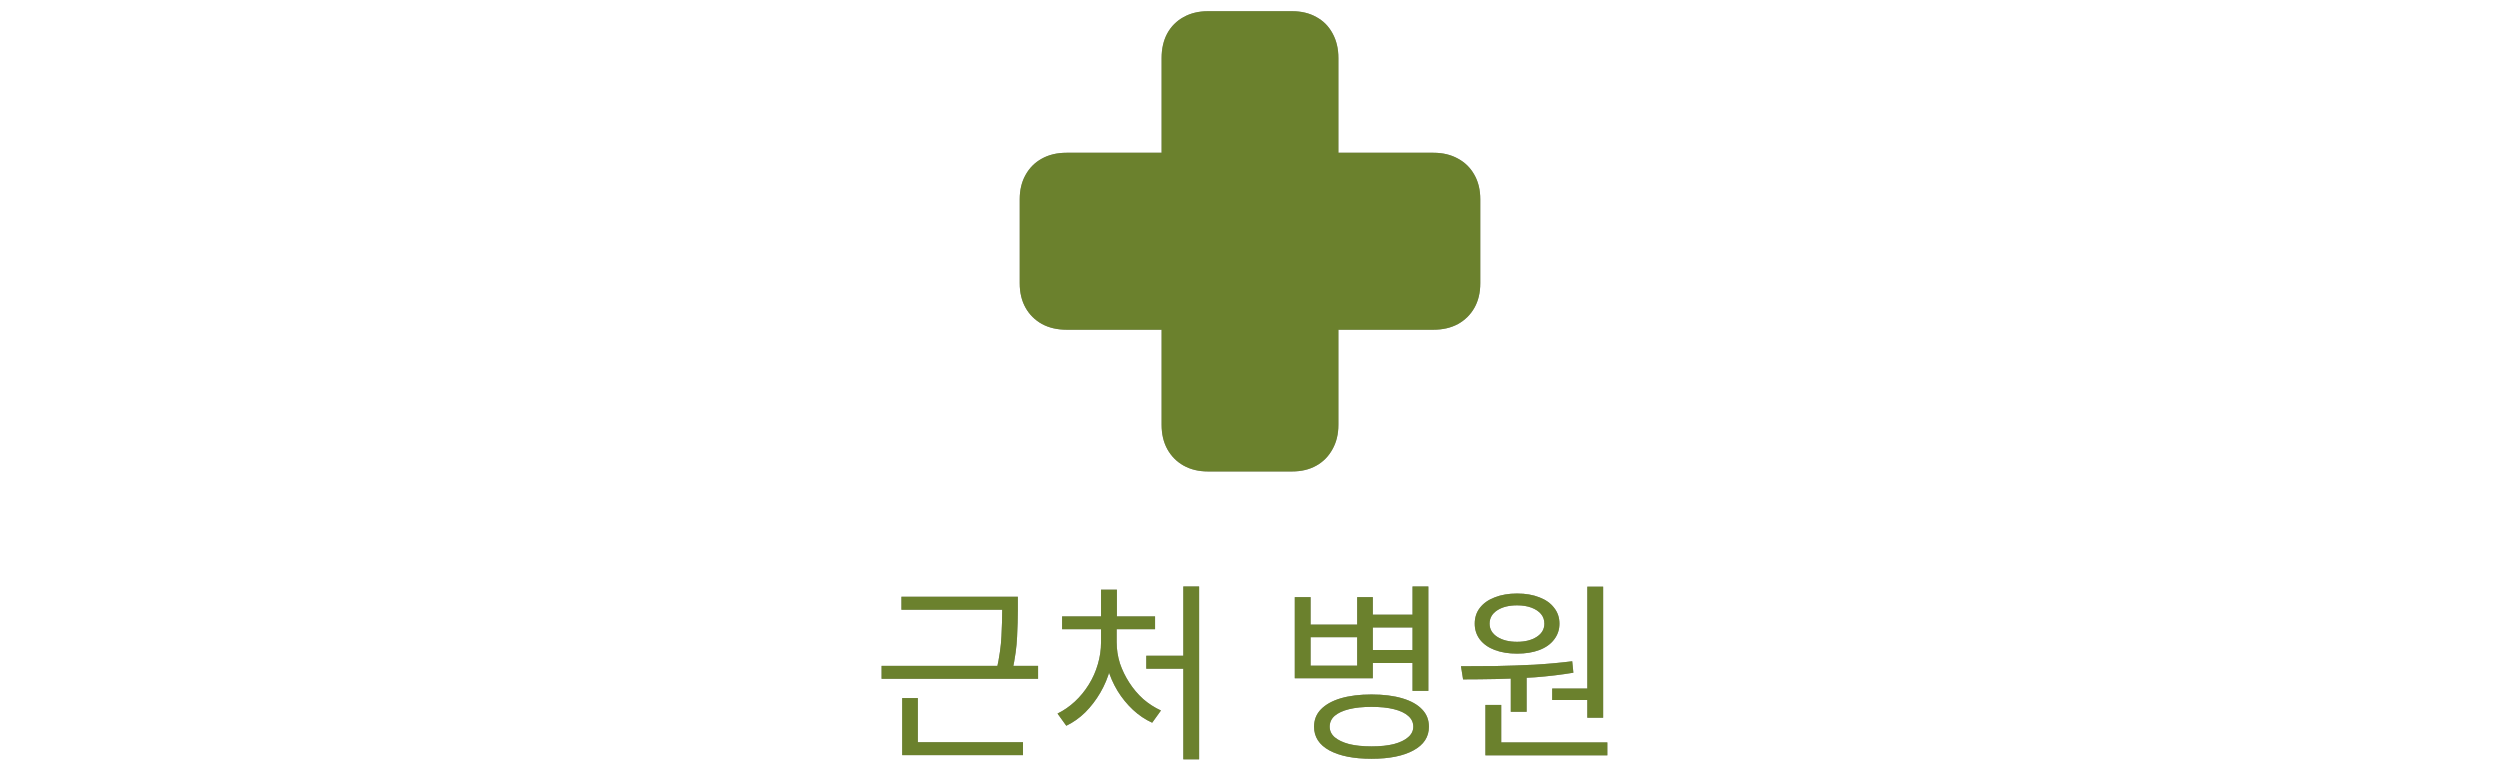 <svg width="131" height="41" viewBox="0 0 131 41" fill="none" xmlns="http://www.w3.org/2000/svg">
<path d="M47.235 31.27H53.005V31.95H47.235V31.27ZM46.195 34.89H54.395V35.57H46.195V34.89ZM52.515 31.27H53.335V31.97C53.335 32.383 53.322 32.85 53.295 33.37C53.275 33.883 53.192 34.483 53.045 35.17L52.225 35.09C52.372 34.417 52.455 33.833 52.475 33.34C52.502 32.84 52.515 32.383 52.515 31.97V31.27ZM47.275 38.89H53.605V39.57H47.275V38.89ZM47.275 36.58H48.095V38.98H47.275V36.58ZM62.005 30.73H62.834V39.79H62.005V30.73ZM60.065 34.36H62.245V35.04H60.065V34.36ZM57.694 32.88H58.355V33.66C58.355 34.133 58.294 34.597 58.175 35.05C58.054 35.497 57.881 35.913 57.654 36.3C57.428 36.687 57.164 37.03 56.864 37.33C56.565 37.623 56.234 37.857 55.874 38.03L55.414 37.39C55.741 37.23 56.044 37.02 56.325 36.76C56.605 36.5 56.848 36.203 57.054 35.87C57.261 35.537 57.418 35.183 57.525 34.81C57.638 34.43 57.694 34.047 57.694 33.66V32.88ZM57.855 32.88H58.514V33.66C58.514 34.033 58.571 34.4 58.684 34.76C58.804 35.113 58.968 35.45 59.175 35.77C59.381 36.09 59.624 36.377 59.904 36.63C60.191 36.877 60.501 37.077 60.834 37.23L60.374 37.87C60.008 37.703 59.671 37.477 59.364 37.19C59.058 36.903 58.791 36.577 58.565 36.21C58.338 35.837 58.161 35.433 58.035 35C57.914 34.567 57.855 34.12 57.855 33.66V32.88ZM55.654 32.3H60.525V32.97H55.654V32.3ZM57.694 30.9H58.525V32.67H57.694V30.9ZM71.686 32.21H74.236V32.88H71.686V32.21ZM71.686 34.06H74.236V34.74H71.686V34.06ZM67.846 31.29H68.676V32.73H71.116V31.29H71.936V35.54H67.846V31.29ZM68.676 33.39V34.88H71.116V33.39H68.676ZM74.016 30.73H74.846V36.2H74.016V30.73ZM71.866 36.39C72.493 36.39 73.03 36.457 73.476 36.59C73.93 36.723 74.276 36.917 74.516 37.17C74.756 37.417 74.876 37.72 74.876 38.08C74.876 38.613 74.606 39.027 74.066 39.32C73.533 39.613 72.8 39.76 71.866 39.76C70.933 39.76 70.196 39.613 69.656 39.32C69.123 39.027 68.856 38.613 68.856 38.08C68.856 37.72 68.976 37.417 69.216 37.17C69.463 36.917 69.81 36.723 70.256 36.59C70.71 36.457 71.246 36.39 71.866 36.39ZM71.866 37.04C71.413 37.04 71.023 37.08 70.696 37.16C70.37 37.24 70.116 37.357 69.936 37.51C69.763 37.663 69.676 37.853 69.676 38.08C69.676 38.293 69.763 38.477 69.936 38.63C70.116 38.783 70.37 38.903 70.696 38.99C71.023 39.07 71.413 39.11 71.866 39.11C72.326 39.11 72.716 39.07 73.036 38.99C73.363 38.903 73.613 38.783 73.786 38.63C73.966 38.477 74.056 38.293 74.056 38.08C74.056 37.853 73.966 37.663 73.786 37.51C73.613 37.357 73.363 37.24 73.036 37.16C72.716 37.08 72.326 37.04 71.866 37.04ZM79.165 35.29H79.996V37.3H79.165V35.29ZM83.175 30.74H84.005V37.61H83.175V30.74ZM77.835 38.9H84.225V39.58H77.835V38.9ZM77.835 36.94H78.665V39.08H77.835V36.94ZM76.665 35.6L76.555 34.91C77.115 34.91 77.722 34.907 78.376 34.9C79.035 34.887 79.709 34.863 80.395 34.83C81.082 34.79 81.746 34.73 82.385 34.65L82.445 35.25C81.799 35.357 81.132 35.437 80.445 35.49C79.766 35.537 79.102 35.567 78.456 35.58C77.809 35.593 77.212 35.6 76.665 35.6ZM81.335 36.08H83.395V36.68H81.335V36.08ZM79.496 31.1C79.942 31.1 80.332 31.167 80.665 31.3C80.999 31.427 81.255 31.61 81.436 31.85C81.622 32.083 81.716 32.36 81.716 32.68C81.716 32.993 81.622 33.27 81.436 33.51C81.255 33.75 80.999 33.933 80.665 34.06C80.332 34.187 79.942 34.25 79.496 34.25C79.055 34.25 78.665 34.187 78.326 34.06C77.992 33.933 77.732 33.75 77.546 33.51C77.365 33.27 77.275 32.993 77.275 32.68C77.275 32.36 77.365 32.083 77.546 31.85C77.732 31.61 77.992 31.427 78.326 31.3C78.665 31.167 79.055 31.1 79.496 31.1ZM79.496 31.72C79.069 31.72 78.722 31.807 78.456 31.98C78.189 32.153 78.055 32.387 78.055 32.68C78.055 32.967 78.189 33.197 78.456 33.37C78.722 33.543 79.069 33.63 79.496 33.63C79.915 33.63 80.259 33.543 80.525 33.37C80.792 33.197 80.925 32.967 80.925 32.68C80.925 32.48 80.865 32.31 80.746 32.17C80.626 32.03 80.459 31.92 80.246 31.84C80.032 31.76 79.782 31.72 79.496 31.72Z" fill="#999999"/>
<path d="M47.235 31.27H53.005V31.95H47.235V31.27ZM46.195 34.89H54.395V35.57H46.195V34.89ZM52.515 31.27H53.335V31.97C53.335 32.383 53.322 32.85 53.295 33.37C53.275 33.883 53.192 34.483 53.045 35.17L52.225 35.09C52.372 34.417 52.455 33.833 52.475 33.34C52.502 32.84 52.515 32.383 52.515 31.97V31.27ZM47.275 38.89H53.605V39.57H47.275V38.89ZM47.275 36.58H48.095V38.98H47.275V36.58ZM62.005 30.73H62.834V39.79H62.005V30.73ZM60.065 34.36H62.245V35.04H60.065V34.36ZM57.694 32.88H58.355V33.66C58.355 34.133 58.294 34.597 58.175 35.05C58.054 35.497 57.881 35.913 57.654 36.3C57.428 36.687 57.164 37.03 56.864 37.33C56.565 37.623 56.234 37.857 55.874 38.03L55.414 37.39C55.741 37.23 56.044 37.02 56.325 36.76C56.605 36.5 56.848 36.203 57.054 35.87C57.261 35.537 57.418 35.183 57.525 34.81C57.638 34.43 57.694 34.047 57.694 33.66V32.88ZM57.855 32.88H58.514V33.66C58.514 34.033 58.571 34.4 58.684 34.76C58.804 35.113 58.968 35.45 59.175 35.77C59.381 36.09 59.624 36.377 59.904 36.63C60.191 36.877 60.501 37.077 60.834 37.23L60.374 37.87C60.008 37.703 59.671 37.477 59.364 37.19C59.058 36.903 58.791 36.577 58.565 36.21C58.338 35.837 58.161 35.433 58.035 35C57.914 34.567 57.855 34.12 57.855 33.66V32.88ZM55.654 32.3H60.525V32.97H55.654V32.3ZM57.694 30.9H58.525V32.67H57.694V30.9ZM71.686 32.21H74.236V32.88H71.686V32.21ZM71.686 34.06H74.236V34.74H71.686V34.06ZM67.846 31.29H68.676V32.73H71.116V31.29H71.936V35.54H67.846V31.29ZM68.676 33.39V34.88H71.116V33.39H68.676ZM74.016 30.73H74.846V36.2H74.016V30.73ZM71.866 36.39C72.493 36.39 73.03 36.457 73.476 36.59C73.93 36.723 74.276 36.917 74.516 37.17C74.756 37.417 74.876 37.72 74.876 38.08C74.876 38.613 74.606 39.027 74.066 39.32C73.533 39.613 72.8 39.76 71.866 39.76C70.933 39.76 70.196 39.613 69.656 39.32C69.123 39.027 68.856 38.613 68.856 38.08C68.856 37.72 68.976 37.417 69.216 37.17C69.463 36.917 69.81 36.723 70.256 36.59C70.71 36.457 71.246 36.39 71.866 36.39ZM71.866 37.04C71.413 37.04 71.023 37.08 70.696 37.16C70.37 37.24 70.116 37.357 69.936 37.51C69.763 37.663 69.676 37.853 69.676 38.08C69.676 38.293 69.763 38.477 69.936 38.63C70.116 38.783 70.37 38.903 70.696 38.99C71.023 39.07 71.413 39.11 71.866 39.11C72.326 39.11 72.716 39.07 73.036 38.99C73.363 38.903 73.613 38.783 73.786 38.63C73.966 38.477 74.056 38.293 74.056 38.08C74.056 37.853 73.966 37.663 73.786 37.51C73.613 37.357 73.363 37.24 73.036 37.16C72.716 37.08 72.326 37.04 71.866 37.04ZM79.165 35.29H79.996V37.3H79.165V35.29ZM83.175 30.74H84.005V37.61H83.175V30.74ZM77.835 38.9H84.225V39.58H77.835V38.9ZM77.835 36.94H78.665V39.08H77.835V36.94ZM76.665 35.6L76.555 34.91C77.115 34.91 77.722 34.907 78.376 34.9C79.035 34.887 79.709 34.863 80.395 34.83C81.082 34.79 81.746 34.73 82.385 34.65L82.445 35.25C81.799 35.357 81.132 35.437 80.445 35.49C79.766 35.537 79.102 35.567 78.456 35.58C77.809 35.593 77.212 35.6 76.665 35.6ZM81.335 36.08H83.395V36.68H81.335V36.08ZM79.496 31.1C79.942 31.1 80.332 31.167 80.665 31.3C80.999 31.427 81.255 31.61 81.436 31.85C81.622 32.083 81.716 32.36 81.716 32.68C81.716 32.993 81.622 33.27 81.436 33.51C81.255 33.75 80.999 33.933 80.665 34.06C80.332 34.187 79.942 34.25 79.496 34.25C79.055 34.25 78.665 34.187 78.326 34.06C77.992 33.933 77.732 33.75 77.546 33.51C77.365 33.27 77.275 32.993 77.275 32.68C77.275 32.36 77.365 32.083 77.546 31.85C77.732 31.61 77.992 31.427 78.326 31.3C78.665 31.167 79.055 31.1 79.496 31.1ZM79.496 31.72C79.069 31.72 78.722 31.807 78.456 31.98C78.189 32.153 78.055 32.387 78.055 32.68C78.055 32.967 78.189 33.197 78.456 33.37C78.722 33.543 79.069 33.63 79.496 33.63C79.915 33.63 80.259 33.543 80.525 33.37C80.792 33.197 80.925 32.967 80.925 32.68C80.925 32.48 80.865 32.31 80.746 32.17C80.626 32.03 80.459 31.92 80.246 31.84C80.032 31.76 79.782 31.72 79.496 31.72Z" fill="#6B812D"/>
<path d="M53.433 14.843V10.44C53.433 9.953 53.535 9.528 53.74 9.165C53.945 8.796 54.23 8.512 54.593 8.312C54.962 8.107 55.393 8.005 55.885 8.005H60.868V3.039C60.868 2.547 60.968 2.116 61.167 1.747C61.372 1.378 61.656 1.094 62.02 0.895C62.389 0.689 62.813 0.587 63.294 0.587H67.706C68.192 0.587 68.617 0.689 68.981 0.895C69.344 1.094 69.625 1.378 69.824 1.747C70.029 2.116 70.132 2.547 70.132 3.039V8.005H75.115C75.602 8.005 76.029 8.107 76.398 8.312C76.768 8.512 77.055 8.796 77.26 9.165C77.465 9.528 77.567 9.953 77.567 10.44V14.843C77.567 15.335 77.465 15.763 77.26 16.126C77.055 16.489 76.768 16.773 76.398 16.979C76.029 17.178 75.602 17.277 75.115 17.277H70.132V22.261C70.132 22.747 70.029 23.172 69.824 23.535C69.625 23.904 69.344 24.191 68.981 24.396C68.617 24.602 68.192 24.704 67.706 24.704H63.294C62.813 24.704 62.389 24.602 62.02 24.396C61.656 24.191 61.372 23.904 61.167 23.535C60.968 23.172 60.868 22.747 60.868 22.261V17.277H55.894C55.401 17.277 54.971 17.178 54.602 16.979C54.232 16.773 53.945 16.489 53.74 16.126C53.535 15.763 53.433 15.335 53.433 14.843Z" fill="#999999"/>
<path d="M53.433 14.843V10.44C53.433 9.953 53.535 9.528 53.74 9.165C53.945 8.796 54.23 8.512 54.593 8.312C54.962 8.107 55.393 8.005 55.885 8.005H60.868V3.039C60.868 2.547 60.968 2.116 61.167 1.747C61.372 1.378 61.656 1.094 62.02 0.895C62.389 0.689 62.813 0.587 63.294 0.587H67.706C68.192 0.587 68.617 0.689 68.981 0.895C69.344 1.094 69.625 1.378 69.824 1.747C70.029 2.116 70.132 2.547 70.132 3.039V8.005H75.115C75.602 8.005 76.029 8.107 76.398 8.312C76.768 8.512 77.055 8.796 77.26 9.165C77.465 9.528 77.567 9.953 77.567 10.44V14.843C77.567 15.335 77.465 15.763 77.26 16.126C77.055 16.489 76.768 16.773 76.398 16.979C76.029 17.178 75.602 17.277 75.115 17.277H70.132V22.261C70.132 22.747 70.029 23.172 69.824 23.535C69.625 23.904 69.344 24.191 68.981 24.396C68.617 24.602 68.192 24.704 67.706 24.704H63.294C62.813 24.704 62.389 24.602 62.02 24.396C61.656 24.191 61.372 23.904 61.167 23.535C60.968 23.172 60.868 22.747 60.868 22.261V17.277H55.894C55.401 17.277 54.971 17.178 54.602 16.979C54.232 16.773 53.945 16.489 53.74 16.126C53.535 15.763 53.433 15.335 53.433 14.843Z" fill="#6B812D"/>
</svg>
